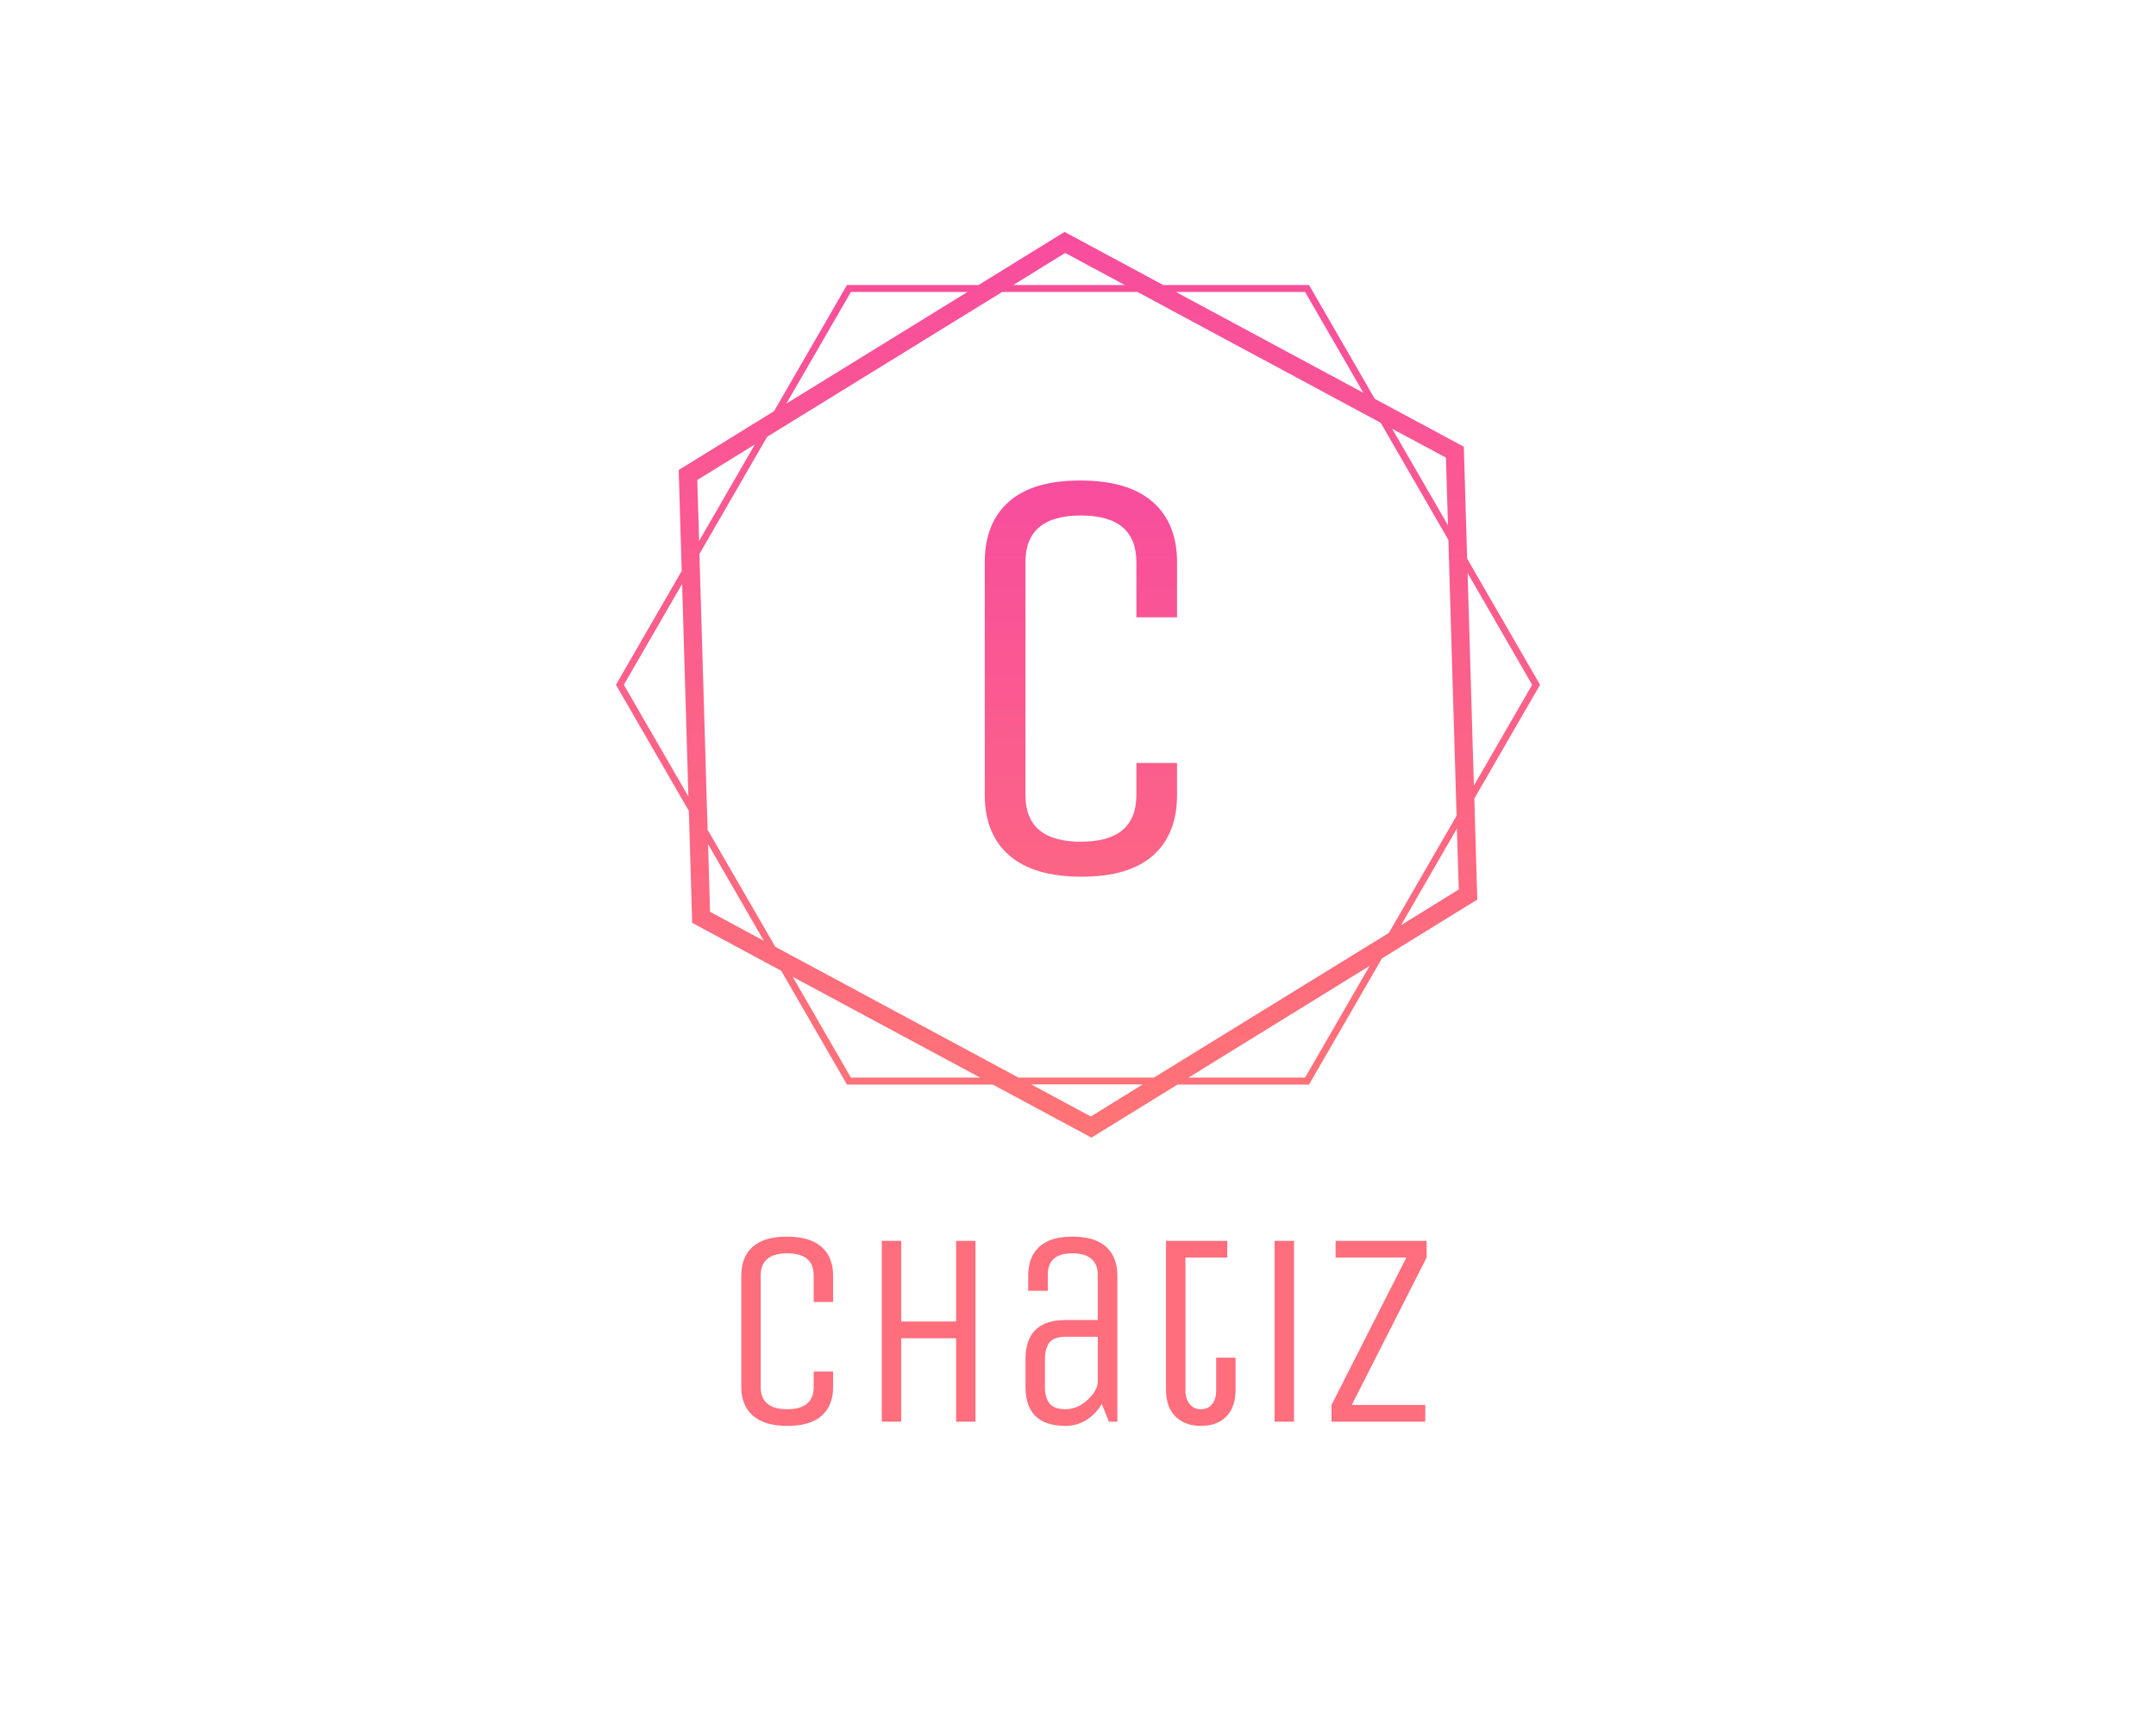 <?xml version="1.0" encoding="UTF-8" standalone="no" ?>
<!DOCTYPE svg PUBLIC "-//W3C//DTD SVG 1.1//EN" "http://www.w3.org/Graphics/SVG/1.1/DTD/svg11.dtd">
<svg xmlns="http://www.w3.org/2000/svg" xmlns:xlink="http://www.w3.org/1999/xlink" version="1.1" width="1280" height="1024" viewBox="0 0 1280 1024" xml:space="preserve">
<desc>Created with Fabric.js 4.4.0</desc>
<defs>
</defs>
<g transform="matrix(1 0 0 1 640 512)" id="background-logo"  >
<rect style="stroke: none; stroke-width: 0; stroke-dasharray: none; stroke-linecap: butt; stroke-dashoffset: 0; stroke-linejoin: miter; stroke-miterlimit: 4; fill: rgb(255,255,255); fill-rule: nonzero; opacity: 1;"  paint-order="stroke"  x="-640" y="-512" rx="0" ry="0" width="1280" height="1024" />
</g>
<g transform="matrix(1.921 0 0 1.921 640 406.505)" id="logo-logo"  >
<g style=""  paint-order="stroke"   >
		<g transform="matrix(1.428 0 0 1.428 0 0)"  >
<g style=""  paint-order="stroke"   >
		<g transform="matrix(1 0 0 1 0 0)"  >
<linearGradient id="SVGID_1_185155" gradientUnits="userSpaceOnUse" gradientTransform="matrix(1 0 0 1 0 0)"  x1="0" y1="0" x2="0" y2="197">
<stop offset="0%" style="stop-color:rgb(248,77,158);stop-opacity: 1"/>
<stop offset="100%" style="stop-color:rgb(255,116,117);stop-opacity: 1"/>
</linearGradient>
<path style="stroke: none; stroke-width: 1; stroke-dasharray: none; stroke-linecap: butt; stroke-dashoffset: 0; stroke-linejoin: miter; stroke-miterlimit: 4; fill: url(#SVGID_1_185155); fill-rule: nonzero; opacity: 1;"  paint-order="stroke"  transform=" translate(-100, -98)" d="M 15.78 125.3 L 16.5 149.52 L 35.77 159.89 L 50 184.51 L 81.55 184.51 L 102.91 196 L 121.54 184.51 L 150 184.51 L 165.78 157.21 L 186.42 144.48 L 185.77 122.62 L 200 98 L 184.22 70.7 L 183.5 46.48 L 164.23 36.12 L 150 11.49 L 118.45 11.49 L 97.09 0 L 78.47 11.49 L 50 11.49 L 34.22 38.78 L 13.58 51.52 L 14.23 73.37 L 0 98 Z M 198.29 98 L 185.68 119.81 L 184.32 73.81 Z M 20.37 147.13 L 19.94 132.49 L 32 153.39 Z M 50.85 183 L 38.25 161.19 L 78.81 183 Z M 102.78 191.42 L 89.87 184.48 L 114 184.48 Z M 149.15 183 L 123.93 183 L 163.12 158.82 Z M 182.41 142.29 L 169.93 150 L 182 129.11 Z M 179.63 48.84 L 180.07 63.48 L 168 42.61 Z M 149.15 13 L 161.76 34.81 L 121.19 13 Z M 97.22 4.55 L 110.13 11.49 L 86 11.49 Z M 50.85 13 L 76.07 13 L 36.88 37.15 Z M 83.58 13 L 112.88 13 L 165.51 41.3 L 180.16 66.65 L 181.93 126.34 L 167.28 151.69 L 116.43 183 L 87.12 183 L 34.49 154.7 L 19.84 129.38 L 18.07 69.69 L 32.72 44.34 Z M 30.06 46 L 18 66.88 L 17.61 53.68 Z M 14.32 76.18 L 15.68 122.18 L 1.71 98 Z" stroke-linecap="round" />
</g>
</g>
</g>
		<g transform="matrix(0.992 0 0 0.992 -16.265 54.407)"  >
<g style=""  paint-order="stroke"   >
</g>
</g>
</g>
</g>
<g transform="matrix(1.921 0 0 1.921 643.537 790.27)" id="text-logo-path-group"  >
<g style=""  paint-order="stroke"   >
		<g transform="matrix(1 0 0 1 0 0)" id="text-logo-path-0"  >
<path style="stroke: none; stroke-width: 1; stroke-dasharray: none; stroke-linecap: butt; stroke-dashoffset: 0; stroke-linejoin: miter; stroke-miterlimit: 4; fill: rgb(254,110,124); fill-rule: nonzero; opacity: 1;"  paint-order="stroke"  transform=" translate(-113.215, 27.945)" d="M 7.31 -10.75 L 7.31 -10.75 L 7.31 -45.14 Q 7.31 -50.89 10.83 -54.04 Q 14.36 -57.19 21.42 -57.19 Q 28.47 -57.19 32.08 -54.04 Q 35.69 -50.89 35.69 -45.14 L 35.69 -45.14 L 35.69 -37 L 29.69 -37 L 29.69 -45.14 Q 29.69 -52.03 21.5 -52.03 Q 13.31 -52.03 13.31 -45.14 L 13.31 -45.14 L 13.31 -10.75 Q 13.31 -3.86 21.5 -3.86 Q 29.69 -3.86 29.69 -10.75 L 29.69 -10.75 L 29.69 -15.5 L 35.69 -15.5 L 35.69 -10.75 Q 35.69 -5 32.17 -1.85 Q 28.64 1.3 21.58 1.3 Q 14.53 1.3 10.92 -1.85 Q 7.31 -5 7.31 -10.75 Z M 56.73 0 L 50.73 0 L 50.73 -55.89 L 56.73 -55.89 L 56.73 -30.95 L 73.7 -30.95 L 73.7 -55.89 L 79.7 -55.89 L 79.7 0 L 73.7 0 L 73.7 -25.78 L 56.73 -25.78 L 56.73 0 Z M 95.15 -10.75 L 95.15 -10.75 L 95.15 -19.36 Q 95.15 -31.41 107.54 -31.41 L 107.54 -31.41 L 117.49 -31.41 L 117.49 -45.48 Q 117.49 -48.58 115.52 -50.31 Q 113.55 -52.03 109.68 -52.03 L 109.68 -52.03 Q 102.04 -52.03 102.04 -45.48 L 102.04 -45.48 L 102.04 -40.44 L 95.99 -40.44 L 95.99 -45.14 Q 95.99 -50.89 99.4 -54.04 Q 102.8 -57.19 109.68 -57.19 Q 116.57 -57.19 120.06 -54.04 Q 123.54 -50.89 123.54 -45.14 L 123.54 -45.14 L 123.54 0 L 120.94 0 L 118.71 -5.5 Q 116.91 -2.39 113.99 -0.55 Q 111.07 1.3 107.54 1.3 L 107.54 1.3 Q 95.15 1.3 95.15 -10.75 Z M 101.16 -19.36 L 101.16 -10.75 Q 101.16 -7.47 102.54 -5.67 Q 103.93 -3.86 107.54 -3.86 Q 111.15 -3.86 114.24 -6.66 Q 117.33 -9.45 117.49 -12.22 L 117.49 -12.22 L 117.49 -26.25 L 107.54 -26.25 Q 103.93 -26.25 102.54 -24.44 Q 101.16 -22.63 101.16 -19.36 L 101.16 -19.36 Z M 138.57 -9.91 L 138.57 -9.91 L 138.57 -55.89 L 157.51 -55.89 L 157.51 -50.73 L 144.58 -50.73 L 144.58 -9.53 Q 144.58 -7.14 145.84 -5.5 Q 147.1 -3.86 149.37 -3.86 Q 151.63 -3.86 152.85 -5.46 Q 154.07 -7.05 154.07 -9.53 L 154.07 -9.53 L 154.07 -19.78 L 160.07 -19.78 L 160.07 -9.91 Q 160.07 -4.49 157.2 -1.6 Q 154.32 1.3 149.41 1.3 Q 144.5 1.3 141.53 -1.57 Q 138.57 -4.45 138.57 -9.91 Z M 178.13 0 L 172.13 0 L 172.13 -55.89 L 178.13 -55.89 L 178.13 0 Z M 218.7 0 L 189.72 0 L 189.72 -5.17 L 212.86 -50.73 L 190.98 -50.73 L 190.98 -55.89 L 219.12 -55.89 L 219.12 -50.73 L 195.98 -5.17 L 218.7 -5.17 L 218.7 0 Z" stroke-linecap="round" />
</g>
</g>
</g>
<g transform="matrix(1.921 0 0 1.921 641.729 402.838)" id="tagline-3a0f327a-aafa-4e44-aa87-18cbd55f8865-logo-path-group"  >
<g style=""  paint-order="stroke"   >
		<g transform="matrix(1 0 0 1 0 0)" id="tagline-3a0f327a-aafa-4e44-aa87-18cbd55f8865-logo-path-0"  >
<linearGradient id="SVGID_185156" gradientUnits="userSpaceOnUse" gradientTransform="matrix(1 0 0 1 15.29 -119.71)"  x1="0" y1="0" x2="0" y2="203">
<stop offset="0%" style="stop-color:rgb(248,77,158);stop-opacity: 1"/>
<stop offset="100%" style="stop-color:rgb(255,116,117);stop-opacity: 1"/>
</linearGradient>
<path style="stroke: none; stroke-width: 1; stroke-dasharray: none; stroke-linecap: butt; stroke-dashoffset: 0; stroke-linejoin: miter; stroke-miterlimit: 4; fill: url(#SVGID_185156); fill-rule: nonzero; opacity: 1;"  paint-order="stroke"  transform=" translate(-45, 58.495)" d="M 15.29 -22.5 L 15.29 -22.5 L 15.29 -94.48 Q 15.29 -106.52 22.68 -113.12 Q 30.06 -119.71 44.82 -119.71 Q 59.59 -119.71 67.15 -113.12 Q 74.71 -106.52 74.71 -94.48 L 74.71 -94.48 L 74.71 -77.43 L 62.14 -77.43 L 62.14 -94.48 Q 62.14 -108.9 45 -108.9 Q 27.86 -108.9 27.86 -94.48 L 27.86 -94.48 L 27.86 -22.5 Q 27.86 -8.09 45 -8.09 Q 62.14 -8.09 62.14 -22.5 L 62.14 -22.5 L 62.14 -32.43 L 74.71 -32.43 L 74.71 -22.5 Q 74.71 -10.46 67.32 -3.87 Q 59.94 2.72 45.18 2.72 Q 30.41 2.72 22.85 -3.87 Q 15.29 -10.46 15.29 -22.5 Z" stroke-linecap="round" />
</g>
</g>
</g>
</svg>